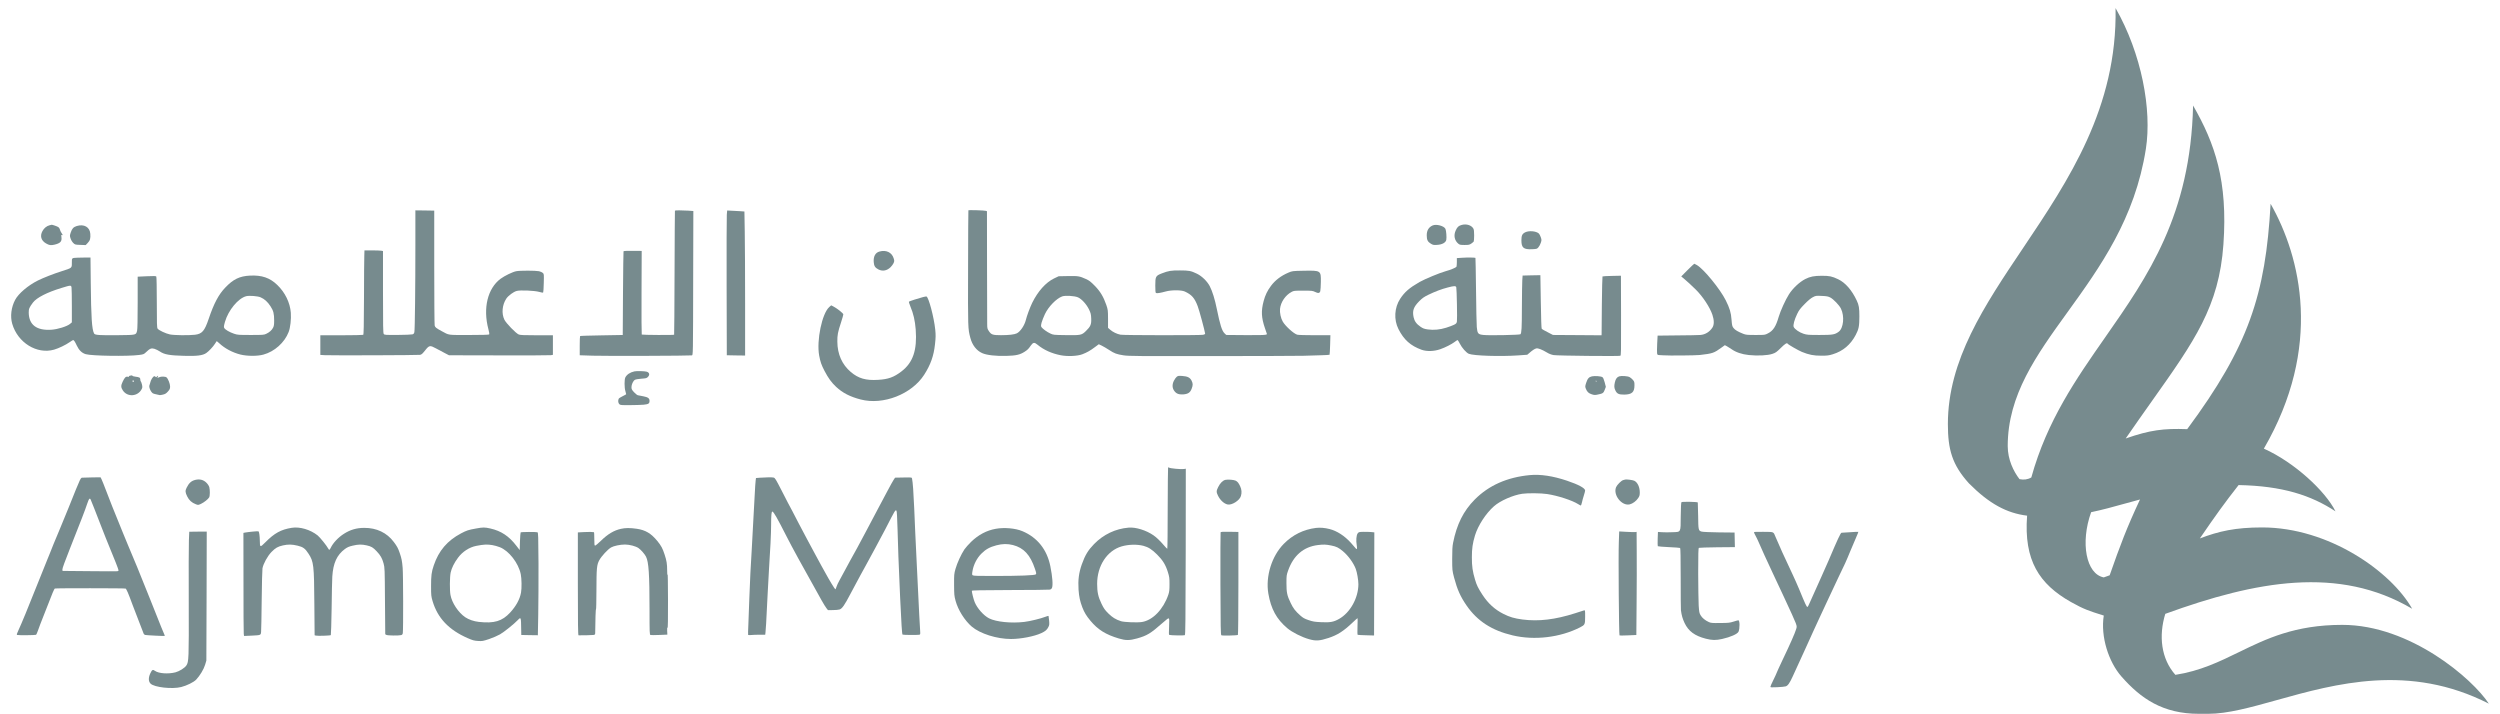<svg width="112" height="32" viewBox="0 0 112 32" fill="none" xmlns="http://www.w3.org/2000/svg">
<g clip-path="url(#clip0_5_771)">
<g clip-path="url(#clip1_5_771)">
<path d="M43.384 9.422C43.379 9.429 43.372 10.591 43.37 12.005C43.362 14.714 43.362 14.726 43.472 15.138C43.555 15.458 43.748 15.707 44 15.819C44.197 15.91 44.621 15.958 45.085 15.944C45.522 15.932 45.694 15.893 45.905 15.757C46.034 15.673 46.077 15.633 46.181 15.48C46.283 15.334 46.343 15.326 46.481 15.444C46.757 15.673 47.107 15.834 47.52 15.915C47.823 15.975 48.27 15.955 48.486 15.872C48.693 15.793 48.843 15.709 49.052 15.551L49.226 15.422L49.357 15.484C49.428 15.518 49.578 15.606 49.688 15.678C49.93 15.836 50.018 15.869 50.342 15.92C50.565 15.953 50.991 15.958 54.266 15.953C56.288 15.953 58.139 15.944 58.382 15.939C58.624 15.932 58.986 15.92 59.188 15.915C59.388 15.91 59.557 15.9 59.564 15.893C59.571 15.886 59.583 15.688 59.59 15.448L59.602 15.018H58.903C58.496 15.018 58.165 15.008 58.115 14.994C57.961 14.951 57.585 14.611 57.468 14.408C57.38 14.26 57.328 14.009 57.345 13.837C57.376 13.535 57.587 13.225 57.861 13.079C57.958 13.024 57.989 13.021 58.382 13.021C58.769 13.021 58.805 13.026 58.91 13.076C59.053 13.148 59.122 13.138 59.148 13.045C59.16 13.005 59.171 12.823 59.174 12.639C59.181 12.115 59.179 12.115 58.403 12.129C57.897 12.139 57.894 12.141 57.718 12.215C57.392 12.354 57.13 12.553 56.943 12.803C56.776 13.026 56.681 13.225 56.612 13.485C56.493 13.928 56.507 14.224 56.667 14.695L56.762 14.973L56.7 14.996C56.662 15.011 56.305 15.018 55.786 15.013L54.935 15.006L54.856 14.93C54.742 14.817 54.659 14.552 54.516 13.853C54.428 13.411 54.314 13.045 54.193 12.813C54.078 12.598 53.846 12.371 53.624 12.263C53.351 12.132 53.27 12.115 52.863 12.115C52.464 12.113 52.349 12.132 52.054 12.246C51.774 12.354 51.757 12.387 51.757 12.789C51.757 13.024 51.764 13.112 51.788 13.126C51.826 13.15 51.985 13.124 52.221 13.059C52.471 12.988 52.922 12.988 53.077 13.059C53.386 13.201 53.517 13.346 53.657 13.717C53.727 13.896 53.976 14.827 53.99 14.946C53.99 14.968 53.96 14.987 53.898 14.999C53.748 15.025 50.344 15.023 50.197 14.994C50.037 14.963 49.856 14.877 49.733 14.769L49.64 14.688V14.286C49.638 13.894 49.635 13.875 49.561 13.657C49.435 13.294 49.29 13.052 49.043 12.801C48.864 12.619 48.795 12.564 48.65 12.5C48.365 12.371 48.301 12.359 47.844 12.368L47.428 12.376L47.218 12.476C46.847 12.658 46.498 13.05 46.243 13.566C46.141 13.777 46.001 14.155 45.958 14.336C45.898 14.578 45.713 14.855 45.553 14.934C45.446 14.987 45.196 15.016 44.847 15.016C44.478 15.016 44.411 14.994 44.307 14.841C44.233 14.733 44.228 14.712 44.226 14.518C44.224 14.406 44.221 13.222 44.219 11.888L44.216 9.463L44.166 9.446C44.112 9.424 43.396 9.403 43.384 9.422ZM48.291 13.32C48.46 13.394 48.676 13.631 48.791 13.87C48.864 14.026 48.879 14.078 48.886 14.267C48.898 14.533 48.857 14.628 48.65 14.829C48.458 15.016 48.422 15.023 47.749 15.013C47.202 15.006 47.187 15.004 47.054 14.941C46.904 14.872 46.714 14.733 46.659 14.657C46.631 14.614 46.631 14.588 46.664 14.451C46.688 14.365 46.755 14.193 46.814 14.069C46.973 13.736 47.323 13.377 47.582 13.28C47.715 13.229 48.134 13.253 48.291 13.32Z" fill="#778B8E"/>
<path d="M18.609 10.995C18.609 12.853 18.588 14.759 18.564 14.874C18.552 14.938 18.533 14.962 18.479 14.979C18.438 14.991 18.141 15.003 17.817 15.005C17.258 15.008 17.225 15.005 17.192 14.962C17.163 14.922 17.158 14.63 17.158 13.08V11.246L17.085 11.232C17.044 11.225 16.856 11.217 16.668 11.217H16.328L16.321 11.449C16.314 11.578 16.309 12.425 16.307 13.334C16.302 14.606 16.295 14.986 16.271 15.001C16.257 15.01 15.817 15.02 15.298 15.02H14.351V15.46V15.9L14.549 15.912C14.818 15.928 18.75 15.914 18.821 15.897C18.895 15.878 18.921 15.854 19.064 15.675C19.23 15.469 19.268 15.464 19.532 15.608C19.646 15.67 19.825 15.766 19.927 15.818L20.115 15.916L22.354 15.921C23.586 15.924 24.632 15.921 24.682 15.912L24.77 15.897V15.46V15.02H24.045C23.488 15.02 23.3 15.012 23.241 14.986C23.112 14.934 22.67 14.477 22.596 14.321C22.461 14.042 22.499 13.657 22.682 13.379C22.772 13.245 23 13.075 23.146 13.035C23.3 12.989 23.954 13.018 24.159 13.078C24.271 13.111 24.323 13.116 24.335 13.099C24.345 13.085 24.356 12.894 24.361 12.674C24.371 12.286 24.371 12.277 24.318 12.226C24.29 12.2 24.211 12.164 24.147 12.15C23.992 12.119 23.298 12.117 23.129 12.15C22.965 12.181 22.615 12.351 22.425 12.489C21.845 12.922 21.63 13.805 21.88 14.747C21.918 14.888 21.928 14.967 21.913 14.984C21.899 14.998 21.564 15.008 21.005 15.008C20.025 15.008 20.134 15.022 19.787 14.835C19.537 14.699 19.494 14.666 19.473 14.582C19.463 14.539 19.454 13.365 19.454 11.971V9.436L19.033 9.429L18.609 9.424V10.995Z" fill="#778B8E"/>
<path d="M30.237 9.44C30.232 9.452 30.225 10.703 30.22 12.221C30.215 13.74 30.208 14.988 30.201 14.995C30.182 15.017 28.772 15.007 28.75 14.988C28.741 14.976 28.736 14.129 28.741 13.104L28.748 11.241L28.443 11.238C28.105 11.233 27.953 11.241 27.934 11.257C27.927 11.262 27.918 12.109 27.91 13.137L27.899 15.007L26.949 15.024C26.428 15.033 25.996 15.045 25.988 15.055C25.979 15.062 25.972 15.261 25.972 15.492V15.916L26.567 15.935C27.121 15.954 30.886 15.94 30.991 15.921C31.05 15.909 31.048 16.028 31.055 12.255L31.062 9.454L30.836 9.437C30.529 9.418 30.246 9.418 30.237 9.44Z" fill="#778B8E"/>
<path d="M32.561 9.624C32.553 9.731 32.549 11.19 32.553 12.866L32.561 15.915L32.972 15.923L33.381 15.928V13.615C33.381 12.34 33.374 10.889 33.365 10.386L33.35 9.475L33.158 9.461C33.051 9.454 32.877 9.444 32.77 9.44L32.577 9.43L32.561 9.624Z" fill="#778B8E"/>
<path d="M65.487 10.076C65.347 10.114 65.287 10.167 65.219 10.318C65.112 10.545 65.159 10.779 65.342 10.925C65.397 10.968 65.438 10.975 65.614 10.975C65.799 10.975 65.83 10.968 65.913 10.913C65.963 10.877 66.013 10.836 66.022 10.822C66.032 10.808 66.042 10.683 66.042 10.55C66.042 10.365 66.032 10.284 66.004 10.236C65.916 10.088 65.697 10.019 65.487 10.076Z" fill="#778B8E"/>
<path d="M2.224 10.091C2.093 10.122 1.972 10.22 1.901 10.354C1.782 10.572 1.841 10.777 2.06 10.904C2.205 10.988 2.274 11 2.436 10.962C2.705 10.899 2.781 10.816 2.752 10.622C2.738 10.529 2.74 10.517 2.776 10.529C2.826 10.548 2.824 10.538 2.757 10.438C2.724 10.39 2.691 10.321 2.683 10.28C2.674 10.242 2.643 10.194 2.614 10.175C2.567 10.141 2.343 10.065 2.315 10.069C2.308 10.072 2.267 10.082 2.224 10.091Z" fill="#778B8E"/>
<path d="M64.18 10.101C64.004 10.18 63.916 10.328 63.918 10.548C63.918 10.749 63.964 10.835 64.104 10.919C64.199 10.976 64.23 10.981 64.382 10.971C64.613 10.957 64.77 10.868 64.794 10.744C64.815 10.629 64.791 10.333 64.756 10.254C64.694 10.12 64.344 10.027 64.18 10.101Z" fill="#778B8E"/>
<path d="M3.434 10.127C3.291 10.172 3.227 10.242 3.17 10.414C3.123 10.555 3.123 10.567 3.161 10.682C3.184 10.753 3.234 10.837 3.282 10.885C3.36 10.961 3.368 10.964 3.601 10.971L3.839 10.98L3.931 10.883C4.036 10.773 4.06 10.684 4.046 10.476C4.024 10.172 3.765 10.024 3.434 10.127Z" fill="#778B8E"/>
<path d="M68.33 10.407C68.196 10.474 68.159 10.553 68.159 10.763C68.159 11.1 68.254 11.182 68.632 11.165C68.846 11.155 68.858 11.153 68.919 11.081C68.956 11.041 69.005 10.95 69.027 10.88C69.067 10.758 69.067 10.749 69.027 10.627C69.003 10.558 68.965 10.483 68.941 10.462C68.82 10.352 68.501 10.323 68.33 10.407Z" fill="#778B8E"/>
<path d="M39.4 11.269C39.216 11.319 39.124 11.489 39.143 11.74C39.155 11.917 39.207 11.996 39.352 12.07C39.538 12.166 39.737 12.13 39.901 11.967C39.949 11.92 40.009 11.838 40.032 11.788C40.07 11.697 40.07 11.685 40.035 11.568C39.952 11.305 39.697 11.185 39.4 11.269Z" fill="#778B8E"/>
<path d="M3.48 11.544C3.207 11.558 3.219 11.546 3.219 11.773C3.219 12.012 3.233 12 2.767 12.149C2.417 12.259 1.941 12.445 1.696 12.567C1.249 12.792 0.828 13.151 0.678 13.435C0.502 13.768 0.452 14.174 0.547 14.504C0.792 15.353 1.654 15.884 2.422 15.664C2.631 15.604 2.943 15.454 3.121 15.329C3.195 15.277 3.266 15.234 3.276 15.234C3.312 15.234 3.362 15.31 3.442 15.485C3.54 15.693 3.671 15.817 3.842 15.867C4.111 15.946 5.724 15.97 6.228 15.903C6.432 15.877 6.447 15.87 6.549 15.772C6.716 15.611 6.782 15.585 6.923 15.628C6.984 15.647 7.096 15.702 7.168 15.75C7.36 15.882 7.603 15.925 8.238 15.941C8.821 15.958 9.08 15.927 9.242 15.815C9.356 15.736 9.544 15.537 9.63 15.401C9.668 15.341 9.701 15.289 9.706 15.284C9.708 15.279 9.763 15.322 9.825 15.38C10.072 15.611 10.419 15.796 10.774 15.884C11.076 15.958 11.528 15.961 11.801 15.886C12.296 15.753 12.748 15.348 12.931 14.875C13.007 14.684 13.05 14.291 13.029 14.012C12.995 13.562 12.774 13.103 12.422 12.766C12.091 12.445 11.73 12.321 11.2 12.347C10.731 12.371 10.448 12.51 10.093 12.883C9.794 13.194 9.584 13.591 9.351 14.28C9.166 14.829 9.054 14.959 8.733 14.997C8.445 15.03 7.793 15.021 7.61 14.982C7.422 14.942 7.11 14.796 7.06 14.722C7.03 14.681 7.025 14.495 7.025 13.548C7.025 12.931 7.015 12.409 7.003 12.39C6.987 12.364 6.906 12.361 6.575 12.376L6.168 12.395V13.552C6.168 14.318 6.159 14.746 6.142 14.815C6.092 15.011 6.114 15.007 5.305 15.016C4.446 15.026 4.254 15.011 4.216 14.942C4.116 14.758 4.082 14.222 4.066 12.675L4.054 11.539L3.844 11.537C3.73 11.537 3.566 11.539 3.48 11.544ZM3.205 12.883C3.212 12.933 3.219 13.304 3.219 13.708V14.442L3.131 14.516C2.998 14.624 2.584 14.753 2.305 14.772C1.642 14.815 1.297 14.557 1.287 14.007C1.285 13.837 1.311 13.775 1.478 13.552C1.644 13.335 2.11 13.096 2.755 12.9C3.181 12.77 3.186 12.77 3.205 12.883ZM11.675 13.32C11.849 13.395 11.989 13.521 12.118 13.72C12.251 13.925 12.282 14.05 12.282 14.363C12.282 14.54 12.272 14.61 12.234 14.681C12.18 14.791 12.07 14.889 11.925 14.956C11.825 15.004 11.777 15.007 11.235 15.007C10.69 15.007 10.643 15.004 10.486 14.951C10.284 14.884 10.084 14.767 10.046 14.693C10.022 14.65 10.027 14.602 10.079 14.418C10.229 13.899 10.669 13.364 11.028 13.27C11.166 13.234 11.544 13.263 11.675 13.32Z" fill="#778B8E"/>
<path d="M65.494 11.548L65.267 11.563V11.742C65.267 11.84 65.258 11.936 65.249 11.952C65.222 11.991 64.977 12.094 64.768 12.149C64.513 12.218 63.828 12.502 63.6 12.632C63.143 12.895 62.932 13.076 62.727 13.387C62.468 13.784 62.437 14.32 62.651 14.743C62.894 15.224 63.193 15.489 63.686 15.669C63.919 15.752 64.242 15.743 64.523 15.645C64.763 15.561 65.032 15.422 65.18 15.31C65.234 15.269 65.289 15.233 65.301 15.233C65.31 15.233 65.355 15.305 65.4 15.394C65.496 15.585 65.686 15.8 65.802 15.85C66.012 15.939 67.213 15.977 68.01 15.922L68.421 15.893L68.522 15.807C68.662 15.685 68.754 15.626 68.826 15.609C68.902 15.59 69.081 15.659 69.295 15.788C69.397 15.85 69.494 15.889 69.604 15.908C69.778 15.937 72.518 15.965 72.589 15.939C72.625 15.922 72.627 15.798 72.623 14.138L72.618 12.352L72.213 12.361C71.992 12.364 71.802 12.376 71.792 12.385C71.783 12.392 71.771 12.964 71.763 13.655C71.757 14.346 71.752 14.934 71.752 14.966L71.749 15.021L70.662 15.013L69.573 15.006L69.406 14.92C69.316 14.872 69.207 14.815 69.166 14.793C69.124 14.772 69.081 14.741 69.067 14.724C69.055 14.707 69.038 14.215 69.028 13.514C69.021 12.864 69.012 12.33 69.009 12.328C69.004 12.325 68.824 12.328 68.607 12.335L68.213 12.345L68.198 12.565C68.191 12.684 68.184 13.217 68.181 13.751C68.179 14.707 68.167 14.922 68.115 14.975C68.084 15.006 66.707 15.035 66.459 15.006C66.217 14.982 66.186 14.944 66.16 14.648C66.15 14.516 66.133 13.77 66.126 12.988C66.117 12.206 66.105 11.56 66.1 11.553C66.081 11.536 65.736 11.531 65.494 11.548ZM65.241 12.871C65.263 12.954 65.289 14.303 65.27 14.404C65.255 14.48 65.237 14.502 65.141 14.55C65.079 14.581 64.922 14.64 64.791 14.681C64.509 14.77 64.23 14.796 63.962 14.758C63.807 14.736 63.75 14.714 63.641 14.64C63.459 14.516 63.367 14.389 63.329 14.21C63.269 13.918 63.324 13.758 63.578 13.497C63.721 13.354 63.792 13.303 63.997 13.203C64.302 13.057 64.583 12.95 64.863 12.878C65.144 12.804 65.222 12.801 65.241 12.871Z" fill="#778B8E"/>
<path d="M75.603 12.099L75.32 12.384L75.443 12.486C75.57 12.589 75.788 12.793 75.972 12.974C76.283 13.28 76.604 13.768 76.716 14.103C76.797 14.345 76.797 14.548 76.718 14.672C76.593 14.868 76.395 14.99 76.174 15.007C76.091 15.014 75.627 15.024 75.141 15.026L74.261 15.036L74.242 15.392C74.233 15.588 74.23 15.784 74.237 15.825C74.249 15.899 74.259 15.904 74.352 15.909C74.406 15.911 74.485 15.916 74.523 15.918C74.754 15.937 75.957 15.925 76.15 15.904C76.733 15.837 76.785 15.818 77.135 15.564L77.273 15.464L77.361 15.509C77.408 15.536 77.499 15.591 77.563 15.636C77.765 15.782 78.034 15.873 78.35 15.906C78.752 15.947 79.188 15.925 79.4 15.854C79.547 15.806 79.59 15.775 79.78 15.588C79.975 15.394 80.056 15.347 80.087 15.397C80.113 15.44 80.56 15.696 80.724 15.765C81.04 15.894 81.248 15.935 81.588 15.935C81.857 15.935 81.925 15.928 82.111 15.87C82.563 15.732 82.908 15.442 83.136 15.005C83.274 14.742 83.298 14.617 83.3 14.182C83.3 13.795 83.281 13.673 83.181 13.462C82.963 12.998 82.67 12.661 82.349 12.51C82.073 12.379 81.966 12.355 81.614 12.355C81.274 12.355 81.093 12.391 80.877 12.501C80.62 12.632 80.32 12.912 80.146 13.185C79.989 13.431 79.766 13.924 79.687 14.191C79.561 14.627 79.437 14.818 79.204 14.935C79.067 15.007 79.064 15.007 78.65 15.007C78.274 15.007 78.219 15.002 78.096 14.954C77.856 14.859 77.727 14.782 77.661 14.694C77.601 14.617 77.594 14.581 77.572 14.318C77.551 14.01 77.489 13.804 77.313 13.453C77.059 12.946 76.335 12.061 76.024 11.877C75.967 11.843 75.912 11.815 75.903 11.815C75.893 11.815 75.76 11.944 75.603 12.099ZM81.997 13.328C82.137 13.4 82.404 13.677 82.475 13.828C82.642 14.17 82.589 14.701 82.375 14.861C82.201 14.99 82.109 15.007 81.516 15.007C81.014 15.007 80.955 15.002 80.798 14.952C80.615 14.895 80.403 14.749 80.358 14.648C80.322 14.569 80.386 14.33 80.513 14.065C80.593 13.897 80.65 13.823 80.848 13.62C81.005 13.46 81.134 13.354 81.219 13.312C81.345 13.247 81.362 13.245 81.614 13.257C81.835 13.266 81.897 13.278 81.997 13.328Z" fill="#778B8E"/>
<path d="M41.349 13.31C41.145 13.363 40.745 13.492 40.721 13.514C40.712 13.523 40.74 13.621 40.786 13.731C40.919 14.045 40.993 14.363 41.024 14.762C41.093 15.685 40.902 16.245 40.386 16.639C40.046 16.9 39.794 16.991 39.339 17.017C38.79 17.051 38.459 16.955 38.117 16.666C37.724 16.333 37.517 15.869 37.513 15.307C37.51 15.011 37.534 14.882 37.677 14.449C37.734 14.272 37.781 14.109 37.781 14.085C37.781 14.035 37.505 13.818 37.334 13.729L37.237 13.679L37.151 13.755C36.828 14.04 36.575 15.252 36.699 15.929C36.754 16.218 36.794 16.338 36.939 16.618C37.111 16.945 37.248 17.134 37.458 17.331C37.746 17.601 38.086 17.775 38.559 17.897C39.568 18.16 40.845 17.66 41.404 16.788C41.692 16.338 41.832 15.941 41.887 15.429C41.923 15.107 41.923 15.013 41.899 14.767C41.842 14.212 41.602 13.306 41.504 13.282C41.492 13.279 41.421 13.291 41.349 13.31Z" fill="#778B8E"/>
<path d="M28.421 16.638C28.226 16.681 28.083 16.777 28.014 16.911C27.969 17 27.969 17.365 28.017 17.521C28.036 17.585 28.052 17.648 28.052 17.657C28.052 17.669 27.983 17.707 27.898 17.748C27.815 17.786 27.734 17.839 27.719 17.863C27.681 17.937 27.691 18.052 27.743 18.104C27.788 18.15 27.822 18.152 28.214 18.15C28.445 18.15 28.726 18.14 28.835 18.131C29.054 18.109 29.099 18.08 29.099 17.958C29.099 17.844 29.032 17.796 28.826 17.755C28.721 17.736 28.609 17.715 28.576 17.707C28.545 17.7 28.466 17.638 28.404 17.571C28.305 17.463 28.29 17.432 28.29 17.344C28.29 17.227 28.362 17.069 28.44 17.019C28.471 16.997 28.59 16.976 28.73 16.966C28.952 16.949 28.973 16.945 29.032 16.88C29.118 16.789 29.094 16.693 28.978 16.653C28.902 16.626 28.521 16.614 28.421 16.638Z" fill="#778B8E"/>
<path d="M5.827 16.83C5.789 16.837 5.768 16.851 5.777 16.866C5.789 16.885 5.77 16.887 5.723 16.878C5.635 16.861 5.585 16.909 5.494 17.103C5.411 17.277 5.414 17.354 5.504 17.492C5.708 17.801 6.175 17.767 6.346 17.435C6.382 17.366 6.384 17.337 6.36 17.227C6.344 17.157 6.32 17.095 6.308 17.088C6.296 17.079 6.286 17.043 6.286 17.005C6.286 16.918 6.248 16.897 6.068 16.875C5.992 16.866 5.93 16.847 5.93 16.835C5.93 16.823 5.923 16.816 5.913 16.816C5.901 16.818 5.865 16.825 5.827 16.83ZM5.989 17.1C5.977 17.119 5.963 17.119 5.949 17.105C5.934 17.091 5.932 17.067 5.942 17.052C5.953 17.033 5.968 17.033 5.982 17.047C5.996 17.062 5.999 17.086 5.989 17.1Z" fill="#778B8E"/>
<path d="M6.906 16.856C6.844 16.878 6.754 17.024 6.728 17.153C6.718 17.196 6.704 17.241 6.697 17.256C6.654 17.328 6.756 17.571 6.854 17.624C6.875 17.636 6.949 17.657 7.013 17.669C7.08 17.681 7.144 17.696 7.156 17.701C7.17 17.705 7.237 17.693 7.306 17.677C7.403 17.653 7.449 17.624 7.525 17.538C7.608 17.442 7.62 17.414 7.62 17.311C7.62 17.194 7.529 16.964 7.46 16.907C7.41 16.864 7.213 16.859 7.135 16.899C7.056 16.938 7.027 16.928 7.073 16.873C7.089 16.854 7.092 16.837 7.077 16.837C7.066 16.837 7.042 16.854 7.023 16.875C6.997 16.909 6.989 16.909 6.968 16.88C6.954 16.861 6.925 16.849 6.906 16.856Z" fill="#778B8E"/>
<path d="M52.716 16.882C52.68 16.91 52.623 16.992 52.587 17.064C52.506 17.233 52.514 17.389 52.613 17.52C52.706 17.642 52.813 17.68 53.011 17.669C53.225 17.652 53.322 17.587 53.386 17.415C53.449 17.252 53.446 17.181 53.382 17.052C53.31 16.913 53.204 16.86 52.965 16.843C52.801 16.831 52.773 16.836 52.716 16.882Z" fill="#778B8E"/>
<path d="M71.321 16.86C71.183 16.891 71.124 16.956 71.059 17.154C71.01 17.31 71.01 17.319 71.047 17.417C71.104 17.558 71.169 17.62 71.314 17.666C71.423 17.702 71.462 17.702 71.585 17.675C71.809 17.63 71.837 17.609 71.892 17.463L71.942 17.331L71.89 17.128C71.852 16.989 71.821 16.917 71.787 16.896C71.721 16.853 71.454 16.834 71.321 16.86ZM71.523 17.075C71.53 17.087 71.525 17.099 71.514 17.099C71.499 17.099 71.488 17.087 71.488 17.075C71.488 17.061 71.492 17.051 71.497 17.051C71.504 17.051 71.516 17.061 71.523 17.075Z" fill="#778B8E"/>
<path d="M72.542 16.86C72.442 16.891 72.378 16.98 72.347 17.125C72.309 17.298 72.313 17.374 72.368 17.489C72.439 17.642 72.525 17.68 72.768 17.678C73.11 17.673 73.224 17.57 73.224 17.262C73.224 17.116 73.217 17.092 73.15 17.015C73.108 16.968 73.044 16.913 73.005 16.894C72.92 16.848 72.644 16.829 72.542 16.86Z" fill="#778B8E"/>
<path d="M52.33 20.945C52.323 20.957 52.316 21.78 52.313 22.774C52.313 23.772 52.304 24.585 52.294 24.585C52.282 24.585 52.218 24.518 52.147 24.434C51.978 24.238 51.804 24.068 51.683 23.987C51.355 23.757 50.881 23.609 50.563 23.638C49.975 23.686 49.435 23.944 49.016 24.372C48.748 24.647 48.614 24.867 48.467 25.278C48.331 25.663 48.291 25.984 48.319 26.421C48.343 26.747 48.384 26.931 48.488 27.208C48.579 27.44 48.664 27.584 48.855 27.813C49.183 28.208 49.537 28.43 50.127 28.605C50.429 28.696 50.608 28.696 50.941 28.602C51.388 28.476 51.547 28.38 52.073 27.916C52.297 27.718 52.337 27.689 52.366 27.708C52.385 27.72 52.387 27.825 52.375 28.079C52.361 28.368 52.363 28.437 52.389 28.445C52.456 28.466 53.049 28.476 53.08 28.456C53.108 28.44 53.112 27.816 53.12 24.716L53.124 20.998L53.037 21.012C52.915 21.031 52.418 20.986 52.375 20.95C52.358 20.936 52.337 20.933 52.33 20.945ZM51.226 24.453C51.445 24.511 51.607 24.613 51.84 24.846C52.09 25.094 52.221 25.307 52.321 25.63C52.387 25.84 52.394 25.895 52.394 26.175C52.394 26.433 52.385 26.512 52.342 26.641C52.118 27.297 51.645 27.789 51.157 27.866C50.948 27.899 50.363 27.875 50.222 27.83C49.982 27.753 49.83 27.658 49.649 27.478C49.499 27.328 49.447 27.254 49.347 27.046C49.2 26.744 49.152 26.529 49.152 26.156C49.152 25.345 49.599 24.666 50.253 24.477C50.558 24.389 50.941 24.379 51.226 24.453Z" fill="#778B8E"/>
<path d="M68.54 21.284C67.522 21.38 66.696 21.745 66.066 22.382C65.562 22.891 65.262 23.491 65.098 24.319C65.067 24.477 65.058 24.642 65.058 25.038C65.06 25.55 65.06 25.555 65.145 25.883C65.286 26.414 65.429 26.732 65.705 27.131C66.187 27.827 66.835 28.245 67.767 28.465C68.747 28.697 69.891 28.561 70.785 28.107C71.004 27.994 71.014 27.978 71.014 27.633C71.014 27.332 71.014 27.332 70.961 27.346C70.93 27.356 70.757 27.411 70.573 27.471C69.67 27.76 68.93 27.848 68.202 27.753C67.843 27.705 67.631 27.643 67.356 27.504C66.968 27.308 66.673 27.04 66.418 26.653C66.218 26.344 66.156 26.22 66.083 25.971C65.973 25.608 65.938 25.366 65.94 24.967C65.94 24.57 65.973 24.345 66.08 23.986C66.216 23.541 66.565 23.003 66.927 22.683C67.205 22.434 67.783 22.181 68.195 22.121C68.445 22.085 69.044 22.092 69.313 22.133C69.789 22.205 70.433 22.415 70.702 22.585C70.755 22.618 70.807 22.647 70.819 22.647C70.831 22.647 70.855 22.585 70.871 22.508C70.885 22.434 70.926 22.293 70.957 22.195C70.988 22.099 71.014 21.999 71.014 21.977C71.014 21.87 70.721 21.71 70.2 21.535C69.565 21.322 69.016 21.241 68.54 21.284Z" fill="#778B8E"/>
<path d="M3.726 21.399C3.599 21.408 3.664 21.274 3.069 22.755C2.96 23.03 2.791 23.439 2.696 23.663C2.455 24.235 2.294 24.625 2.244 24.764C2.22 24.828 2.16 24.974 2.113 25.086C2.068 25.199 1.882 25.655 1.704 26.103C1.268 27.203 0.95 27.973 0.831 28.224C0.752 28.391 0.74 28.437 0.766 28.446C0.814 28.465 1.587 28.458 1.616 28.439C1.63 28.43 1.663 28.353 1.694 28.267C1.761 28.076 1.837 27.875 1.963 27.561C2.015 27.43 2.084 27.258 2.113 27.179C2.344 26.579 2.424 26.385 2.458 26.366C2.489 26.347 5.595 26.349 5.626 26.368C5.671 26.397 5.743 26.564 5.945 27.114C5.99 27.239 6.116 27.566 6.226 27.844C6.335 28.123 6.43 28.37 6.437 28.391C6.447 28.415 6.475 28.439 6.506 28.446C6.571 28.461 7.365 28.501 7.379 28.489C7.384 28.485 7.377 28.458 7.363 28.427C7.327 28.355 7.241 28.143 6.711 26.808C6.464 26.184 6.211 25.56 6.152 25.421C6.092 25.282 5.983 25.019 5.907 24.835C5.831 24.651 5.748 24.445 5.717 24.381C5.688 24.314 5.595 24.089 5.51 23.879C5.055 22.762 4.913 22.406 4.763 22.006C4.672 21.765 4.577 21.528 4.551 21.475L4.506 21.384L4.166 21.387C3.978 21.389 3.78 21.394 3.726 21.399ZM4.07 22.401C4.085 22.439 4.149 22.597 4.213 22.755C4.277 22.913 4.423 23.283 4.534 23.58C4.649 23.876 4.815 24.299 4.91 24.524C5.12 25.026 5.312 25.517 5.312 25.555C5.312 25.569 5.288 25.586 5.26 25.591C5.229 25.596 4.665 25.596 4.004 25.588L2.803 25.577L2.795 25.51C2.791 25.469 2.91 25.137 3.133 24.577C3.635 23.312 3.821 22.831 3.906 22.568C3.987 22.327 4.028 22.286 4.07 22.401Z" fill="#778B8E"/>
<path d="M34.035 21.402L33.868 21.416L33.854 21.524C33.844 21.583 33.825 21.873 33.811 22.169C33.797 22.466 33.768 22.975 33.749 23.305C33.73 23.633 33.697 24.224 33.678 24.618C33.656 25.01 33.63 25.481 33.618 25.666C33.606 25.85 33.585 26.352 33.571 26.78C33.556 27.21 33.535 27.756 33.526 27.992C33.514 28.229 33.509 28.433 33.516 28.444C33.523 28.454 33.583 28.456 33.652 28.449C33.718 28.442 33.887 28.435 34.028 28.435H34.282L34.294 28.332C34.308 28.232 34.325 27.952 34.392 26.581C34.41 26.187 34.439 25.701 34.451 25.505C34.506 24.699 34.546 23.882 34.546 23.518C34.546 23.085 34.563 22.904 34.603 22.918C34.667 22.939 34.812 23.193 35.252 24.058C35.505 24.554 35.861 25.206 36.803 26.888C36.889 27.043 36.991 27.206 37.027 27.251L37.094 27.335L37.312 27.332C37.434 27.332 37.569 27.32 37.615 27.304C37.731 27.263 37.833 27.115 38.105 26.596C38.231 26.352 38.428 25.984 38.542 25.78C38.657 25.577 38.766 25.376 38.785 25.338C38.852 25.209 38.999 24.939 39.22 24.537C39.339 24.319 39.539 23.948 39.66 23.712C40.108 22.839 40.112 22.829 40.162 22.88C40.179 22.896 40.196 23.183 40.21 23.702C40.231 24.561 40.253 25.094 40.326 26.773C40.381 27.964 40.41 28.406 40.433 28.43C40.45 28.447 41.085 28.454 41.178 28.437C41.233 28.428 41.233 28.423 41.221 28.234C41.204 28.019 41.183 27.572 41.076 25.374C41.004 23.913 40.99 23.578 40.957 22.774C40.926 22.059 40.895 21.612 40.859 21.438C40.85 21.387 40.84 21.385 40.476 21.392L40.1 21.399L40.039 21.49C40.003 21.543 39.882 21.76 39.767 21.978C39.653 22.196 39.444 22.588 39.303 22.851C39.163 23.114 38.944 23.528 38.816 23.772C38.55 24.279 38.221 24.884 38.09 25.111C38.043 25.197 37.941 25.383 37.864 25.529C37.788 25.673 37.676 25.881 37.615 25.988C37.553 26.096 37.489 26.235 37.472 26.295C37.455 26.354 37.434 26.402 37.424 26.402C37.403 26.402 37.153 25.991 36.982 25.675C36.918 25.558 36.832 25.402 36.789 25.328C36.746 25.254 36.635 25.049 36.542 24.872C36.447 24.695 36.282 24.386 36.175 24.19C36.068 23.992 35.89 23.659 35.783 23.449C35.676 23.238 35.547 22.99 35.498 22.899C35.45 22.805 35.36 22.64 35.3 22.528C35.243 22.416 35.108 22.157 35.005 21.954C34.758 21.473 34.722 21.411 34.658 21.395C34.598 21.378 34.277 21.383 34.035 21.402Z" fill="#778B8E"/>
<path d="M8.749 21.499C8.571 21.544 8.466 21.637 8.359 21.853C8.292 21.989 8.297 22.058 8.388 22.242C8.471 22.412 8.59 22.52 8.771 22.589C8.875 22.63 8.878 22.63 9.004 22.573C9.142 22.508 9.327 22.362 9.372 22.281C9.408 22.216 9.41 21.951 9.377 21.824C9.36 21.769 9.31 21.688 9.251 21.63C9.118 21.494 8.949 21.451 8.749 21.499Z" fill="#778B8E"/>
<path d="M54.901 21.497C54.784 21.521 54.663 21.641 54.575 21.82C54.489 21.992 54.487 22.042 54.563 22.2C54.661 22.404 54.834 22.564 54.994 22.6C55.184 22.643 55.534 22.423 55.593 22.222C55.638 22.073 55.627 21.93 55.56 21.787C55.491 21.638 55.446 21.581 55.36 21.535C55.284 21.495 55.018 21.473 54.901 21.497Z" fill="#778B8E"/>
<path d="M72.808 21.484C72.796 21.491 72.756 21.501 72.72 21.508C72.637 21.527 72.446 21.719 72.401 21.824C72.256 22.173 72.654 22.678 73.01 22.596C73.144 22.565 73.303 22.448 73.391 22.314C73.451 22.226 73.462 22.185 73.462 22.056C73.462 21.821 73.36 21.606 73.215 21.537C73.144 21.503 72.856 21.468 72.808 21.484Z" fill="#778B8E"/>
<path d="M75.33 22.497C75.314 22.509 75.301 22.736 75.297 23.126C75.29 23.879 75.318 23.827 74.919 23.843C74.766 23.851 74.559 23.851 74.46 23.843L74.276 23.831L74.264 24.142C74.26 24.312 74.26 24.46 74.269 24.47C74.276 24.48 74.5 24.499 74.764 24.511C75.028 24.523 75.256 24.539 75.27 24.549C75.287 24.558 75.295 25.006 75.295 25.9C75.295 26.637 75.299 27.282 75.306 27.34C75.337 27.574 75.378 27.715 75.468 27.909C75.642 28.277 75.922 28.485 76.422 28.614C76.705 28.686 76.869 28.688 77.15 28.626C77.523 28.543 77.837 28.404 77.885 28.301C77.949 28.157 77.945 27.789 77.877 27.789C77.861 27.789 77.761 27.816 77.659 27.849C77.495 27.902 77.428 27.909 77.066 27.911C76.705 27.916 76.65 27.911 76.555 27.868C76.388 27.792 76.255 27.682 76.186 27.562C76.129 27.464 76.12 27.419 76.101 27.124C76.091 26.945 76.082 26.295 76.079 25.68C76.079 24.812 76.086 24.558 76.11 24.544C76.124 24.535 76.496 24.523 76.931 24.518L77.723 24.511L77.716 24.185L77.709 23.858L77.019 23.851C76.641 23.846 76.289 23.831 76.239 23.817C76.089 23.776 76.084 23.755 76.077 23.114C76.072 22.798 76.065 22.528 76.061 22.511C76.051 22.48 75.371 22.468 75.33 22.497Z" fill="#778B8E"/>
<path d="M13.068 23.646C12.587 23.723 12.292 23.886 11.888 24.295C11.648 24.534 11.645 24.534 11.64 24.216C11.638 24.022 11.612 23.833 11.583 23.804C11.569 23.788 11.127 23.831 10.977 23.859L10.905 23.874L10.908 26.078C10.908 27.289 10.912 28.329 10.92 28.386L10.932 28.491L11.258 28.477C11.69 28.456 11.683 28.458 11.697 28.307C11.705 28.24 11.716 27.599 11.724 26.882C11.731 26.165 11.748 25.524 11.759 25.459C11.8 25.251 11.985 24.912 12.161 24.73C12.342 24.546 12.44 24.488 12.68 24.433C12.908 24.383 13.08 24.385 13.329 24.445C13.577 24.503 13.674 24.574 13.824 24.809C14.053 25.16 14.072 25.32 14.083 27.057L14.095 28.46L14.152 28.475C14.233 28.496 14.797 28.477 14.821 28.453C14.83 28.441 14.847 27.903 14.857 27.258C14.864 26.609 14.878 25.968 14.887 25.83C14.925 25.227 15.092 24.864 15.451 24.596C15.561 24.517 15.634 24.483 15.801 24.445C16.053 24.385 16.201 24.383 16.429 24.433C16.638 24.481 16.709 24.522 16.876 24.699C17.047 24.878 17.121 25.01 17.185 25.244C17.235 25.428 17.238 25.483 17.247 26.925L17.259 28.415L17.311 28.444C17.366 28.475 17.861 28.482 17.97 28.453C18.018 28.441 18.037 28.417 18.046 28.36C18.07 28.2 18.065 25.718 18.039 25.438C18.013 25.124 17.989 25.01 17.906 24.77C17.83 24.55 17.792 24.483 17.642 24.28C17.333 23.866 16.869 23.644 16.315 23.649C15.975 23.649 15.691 23.733 15.411 23.912C15.156 24.072 14.916 24.328 14.814 24.548C14.764 24.648 14.745 24.653 14.707 24.579C14.635 24.445 14.336 24.072 14.229 23.986C13.9 23.725 13.429 23.587 13.068 23.646Z" fill="#778B8E"/>
<path d="M21.332 23.676C20.98 23.738 20.904 23.765 20.654 23.896C20.036 24.224 19.657 24.671 19.434 25.326C19.331 25.625 19.312 25.785 19.312 26.259C19.312 26.673 19.317 26.716 19.379 26.928C19.605 27.691 20.105 28.217 20.951 28.588C21.177 28.686 21.242 28.705 21.415 28.715C21.606 28.727 21.634 28.722 21.915 28.629C22.077 28.574 22.298 28.478 22.402 28.418C22.588 28.311 23.03 27.954 23.197 27.78C23.34 27.631 23.342 27.634 23.349 28.196L23.354 28.447L23.725 28.454L24.096 28.459L24.113 27.543C24.122 27.038 24.127 26.003 24.125 25.245C24.117 24.025 24.113 23.86 24.079 23.846C24.025 23.824 23.349 23.829 23.325 23.851C23.316 23.863 23.302 24.044 23.294 24.257L23.283 24.645L23.135 24.453C22.805 24.02 22.452 23.786 21.967 23.676C21.708 23.619 21.644 23.619 21.332 23.676ZM22.055 24.42C22.138 24.432 22.288 24.475 22.388 24.513C22.797 24.671 23.226 25.221 23.33 25.721C23.371 25.915 23.378 26.359 23.342 26.548C23.287 26.849 23.121 27.153 22.857 27.44C22.498 27.83 22.141 27.938 21.451 27.861C21.23 27.837 21.001 27.758 20.844 27.653C20.538 27.447 20.245 27.01 20.181 26.653C20.143 26.448 20.147 25.85 20.19 25.649C20.231 25.453 20.35 25.211 20.521 24.984C20.718 24.716 21.023 24.518 21.332 24.456C21.672 24.389 21.827 24.382 22.055 24.42Z" fill="#778B8E"/>
<path d="M58.953 23.651C58.397 23.721 57.909 23.962 57.514 24.364C56.974 24.911 56.691 25.823 56.822 26.593C56.941 27.281 57.186 27.733 57.669 28.142C57.888 28.326 58.321 28.546 58.651 28.637C58.956 28.723 59.117 28.711 59.515 28.582C59.922 28.448 60.186 28.279 60.588 27.898C60.707 27.786 60.809 27.693 60.818 27.693C60.825 27.693 60.823 27.858 60.816 28.058C60.809 28.269 60.811 28.432 60.823 28.439C60.835 28.446 61.006 28.456 61.201 28.46L61.558 28.47L61.565 26.16L61.57 23.85L61.422 23.835C61.339 23.828 61.182 23.823 61.072 23.826C60.885 23.831 60.87 23.835 60.823 23.897C60.764 23.979 60.744 24.22 60.782 24.426C60.811 24.581 60.79 24.643 60.735 24.565C60.716 24.541 60.619 24.426 60.516 24.314C60.233 24.003 59.895 23.785 59.565 23.701C59.341 23.644 59.144 23.63 58.953 23.651ZM59.636 24.438C59.874 24.486 59.964 24.529 60.166 24.698C60.402 24.895 60.637 25.22 60.737 25.485C60.797 25.643 60.856 25.99 60.856 26.174C60.854 26.791 60.488 27.449 59.988 27.729C59.748 27.865 59.591 27.893 59.193 27.874C58.896 27.86 58.82 27.848 58.625 27.781C58.439 27.719 58.375 27.681 58.252 27.573C58.033 27.379 57.935 27.253 57.821 27.011C57.661 26.681 57.633 26.545 57.633 26.126C57.633 25.787 57.638 25.756 57.707 25.564C57.945 24.887 58.397 24.5 59.036 24.419C59.293 24.388 59.398 24.39 59.636 24.438Z" fill="#778B8E"/>
<path d="M27.817 23.692C27.508 23.761 27.23 23.924 26.923 24.225C26.801 24.345 26.682 24.442 26.663 24.442C26.63 24.442 26.625 24.399 26.625 24.144C26.625 23.979 26.618 23.842 26.609 23.842C26.523 23.828 26.406 23.826 26.169 23.837L25.888 23.852V26.155C25.888 27.982 25.895 28.46 25.919 28.462C26.002 28.47 26.528 28.455 26.592 28.446C26.666 28.431 26.666 28.431 26.666 28.285C26.668 27.812 26.687 27.272 26.701 27.296C26.711 27.31 26.718 26.946 26.72 26.487C26.723 25.43 26.735 25.311 26.849 25.095C26.946 24.916 27.225 24.615 27.375 24.526C27.493 24.457 27.786 24.395 27.998 24.395C28.205 24.395 28.481 24.469 28.604 24.553C28.714 24.629 28.885 24.825 28.942 24.94C29.061 25.174 29.099 25.727 29.099 27.303C29.099 28.355 29.102 28.431 29.142 28.448C29.163 28.455 29.344 28.455 29.539 28.446L29.898 28.431L29.889 28.259C29.884 28.14 29.889 28.099 29.905 28.125C29.922 28.149 29.929 27.747 29.927 26.882C29.925 26.179 29.917 25.655 29.908 25.722C29.896 25.813 29.891 25.774 29.889 25.567C29.889 25.26 29.865 25.117 29.772 24.837C29.684 24.567 29.625 24.454 29.449 24.237C29.168 23.895 28.918 23.747 28.528 23.689C28.226 23.646 28.019 23.646 27.817 23.692Z" fill="#778B8E"/>
<path d="M44.606 23.691C44.197 23.765 43.833 23.959 43.507 24.273C43.393 24.385 43.257 24.538 43.205 24.614C43.057 24.837 42.881 25.224 42.807 25.483C42.743 25.71 42.741 25.743 42.743 26.2C42.746 26.64 42.75 26.697 42.81 26.917C42.922 27.329 43.217 27.797 43.533 28.07C43.909 28.39 44.658 28.627 45.293 28.627C45.736 28.627 46.34 28.51 46.654 28.362C46.837 28.276 46.904 28.218 46.968 28.089C47.011 28.008 47.015 27.97 47.001 27.805C46.992 27.702 46.98 27.606 46.975 27.597C46.968 27.587 46.901 27.604 46.825 27.635C46.642 27.709 46.126 27.836 45.886 27.862C45.303 27.931 44.627 27.862 44.311 27.702C44.068 27.578 43.778 27.252 43.666 26.975C43.614 26.848 43.538 26.544 43.538 26.468C43.538 26.446 43.949 26.439 45.25 26.434C46.192 26.432 46.994 26.425 47.032 26.415C47.073 26.408 47.111 26.377 47.127 26.341C47.18 26.226 47.151 25.844 47.056 25.368C46.906 24.622 46.475 24.079 45.805 23.797C45.493 23.665 44.991 23.62 44.606 23.691ZM45.381 24.418C45.864 24.543 46.157 24.858 46.366 25.485C46.428 25.667 46.433 25.703 46.404 25.731C46.361 25.777 45.679 25.803 44.511 25.803C43.833 25.805 43.609 25.798 43.578 25.774C43.545 25.748 43.542 25.729 43.571 25.564C43.621 25.287 43.766 25.004 43.961 24.808C44.154 24.612 44.342 24.507 44.639 24.43C44.91 24.359 45.136 24.356 45.381 24.418Z" fill="#778B8E"/>
<path d="M72.523 24.299C72.499 24.899 72.528 28.438 72.554 28.464C72.564 28.474 72.737 28.474 72.94 28.464L73.308 28.448L73.32 27.013C73.327 26.224 73.33 25.183 73.325 24.703L73.32 23.827L73.265 23.837C73.237 23.842 73.061 23.837 72.878 23.827L72.54 23.808L72.523 24.299Z" fill="#778B8E"/>
<path d="M8.463 24.207C8.453 24.42 8.451 25.666 8.456 26.974C8.463 29.521 8.458 29.653 8.349 29.813C8.272 29.928 8.037 30.073 7.859 30.121C7.535 30.203 7.114 30.174 6.947 30.057C6.845 29.983 6.814 29.997 6.733 30.169C6.643 30.363 6.648 30.528 6.745 30.626C6.912 30.793 7.711 30.882 8.118 30.779C8.372 30.714 8.677 30.564 8.789 30.447C8.953 30.274 9.129 29.983 9.188 29.784L9.245 29.593L9.255 26.704L9.262 23.815L8.869 23.817L8.479 23.822L8.463 24.207Z" fill="#778B8E"/>
<path d="M54.683 23.851C54.675 23.867 54.673 24.908 54.675 26.158C54.683 28.153 54.687 28.44 54.718 28.461C54.754 28.485 55.415 28.471 55.458 28.445C55.47 28.437 55.48 27.452 55.48 26.132V23.831L55.087 23.824C54.773 23.82 54.692 23.824 54.683 23.851Z" fill="#778B8E"/>
<path d="M78.578 23.845C78.578 23.862 78.608 23.929 78.646 23.996C78.684 24.063 78.741 24.182 78.775 24.261C78.875 24.5 79.177 25.163 79.429 25.696C79.558 25.971 79.781 26.445 79.922 26.748C80.557 28.121 80.516 28.013 80.466 28.19C80.418 28.355 80.207 28.838 79.862 29.558C79.722 29.855 79.598 30.123 79.589 30.156C79.579 30.189 79.512 30.331 79.443 30.472C79.372 30.613 79.315 30.744 79.315 30.766C79.315 30.797 79.358 30.799 79.619 30.787C79.786 30.78 79.957 30.764 80 30.749C80.097 30.72 80.178 30.601 80.321 30.288C80.463 29.972 80.675 29.506 80.868 29.092C80.951 28.908 81.12 28.537 81.242 28.267C81.363 27.997 81.47 27.765 81.479 27.753C81.489 27.738 81.644 27.406 81.824 27.011C82.005 26.617 82.245 26.105 82.357 25.875C82.626 25.325 82.719 25.122 82.888 24.704C82.966 24.512 83.083 24.24 83.147 24.096C83.211 23.95 83.259 23.831 83.254 23.826C83.249 23.821 83.088 23.828 82.892 23.843C82.698 23.855 82.521 23.867 82.5 23.867C82.462 23.867 82.326 24.156 81.932 25.086C81.848 25.277 81.703 25.61 81.603 25.828C81.208 26.698 81.141 26.851 81.07 27.016C81.032 27.112 80.987 27.191 80.973 27.191C80.935 27.191 80.882 27.078 80.604 26.401C80.523 26.21 80.397 25.921 80.318 25.756C79.967 25.015 79.667 24.355 79.546 24.058C79.443 23.812 79.491 23.831 79.005 23.826C78.701 23.821 78.578 23.826 78.578 23.845Z" fill="#778B8E"/>
<path fill-rule="evenodd" clip-rule="evenodd" d="M90.637 11.108C88.895 13.701 87.265 16.128 87.265 18.998C87.265 20.137 87.454 20.82 88.209 21.655C89.121 22.572 89.902 22.989 90.814 23.102C90.663 25.109 91.358 26.167 92.777 26.969C93.354 27.296 93.621 27.379 94.171 27.552C94.197 27.56 94.222 27.568 94.249 27.576C94.098 28.525 94.468 29.657 95.042 30.309C95.91 31.296 96.891 31.979 98.515 31.979H98.93C99.797 31.979 100.831 31.691 101.995 31.366C104.632 30.63 107.939 29.707 111.5 31.524C110.783 30.423 107.989 27.994 104.932 27.994C102.812 27.994 101.531 28.617 100.297 29.219C99.422 29.645 98.57 30.06 97.457 30.233C96.816 29.512 96.703 28.487 97.005 27.5C101.081 26.02 104.781 25.337 108.065 27.273C107.121 25.603 104.328 23.629 101.346 23.629C100.145 23.629 99.402 23.798 98.553 24.122C99.276 23.067 99.658 22.537 100.289 21.731C102.251 21.769 103.535 22.187 104.63 22.908C104.177 21.997 102.78 20.706 101.421 20.099C104.064 15.544 103.082 11.521 101.723 9.13C101.497 13.191 100.742 15.507 97.986 19.226C96.929 19.188 96.325 19.264 95.231 19.644C95.652 19.033 96.044 18.48 96.406 17.968C98.319 15.27 99.413 13.728 99.609 10.952C99.811 8.105 99.232 6.435 98.25 4.727C98.139 9.633 96.222 12.377 94.319 15.103C93.011 16.976 91.71 18.84 91.003 21.39C90.837 21.486 90.662 21.505 90.474 21.466C90.21 21.124 89.946 20.593 89.946 19.985C89.946 17.697 91.222 15.928 92.63 13.978C94.072 11.98 95.65 9.793 96.136 6.663C96.408 4.917 95.948 2.412 94.777 0.362C94.859 4.821 92.671 8.078 90.637 11.108ZM95.242 22.549C95.443 22.494 95.652 22.436 95.872 22.377C95.27 23.664 94.989 24.417 94.513 25.773C94.427 25.805 94.339 25.836 94.249 25.868C93.456 25.716 93.192 24.312 93.683 22.946C94.183 22.843 94.68 22.705 95.242 22.549Z" fill="#778B8E"/>
</g>
</g>
<defs>
<clipPath id="clip0_5_771">
<rect width="111" height="32" fill="white" transform="translate(0.5)"/>
</clipPath>
<clipPath id="clip1_5_771">
<rect width="111" height="32" fill="white" transform="translate(0.5)"/>
</clipPath>
</defs>
</svg>
